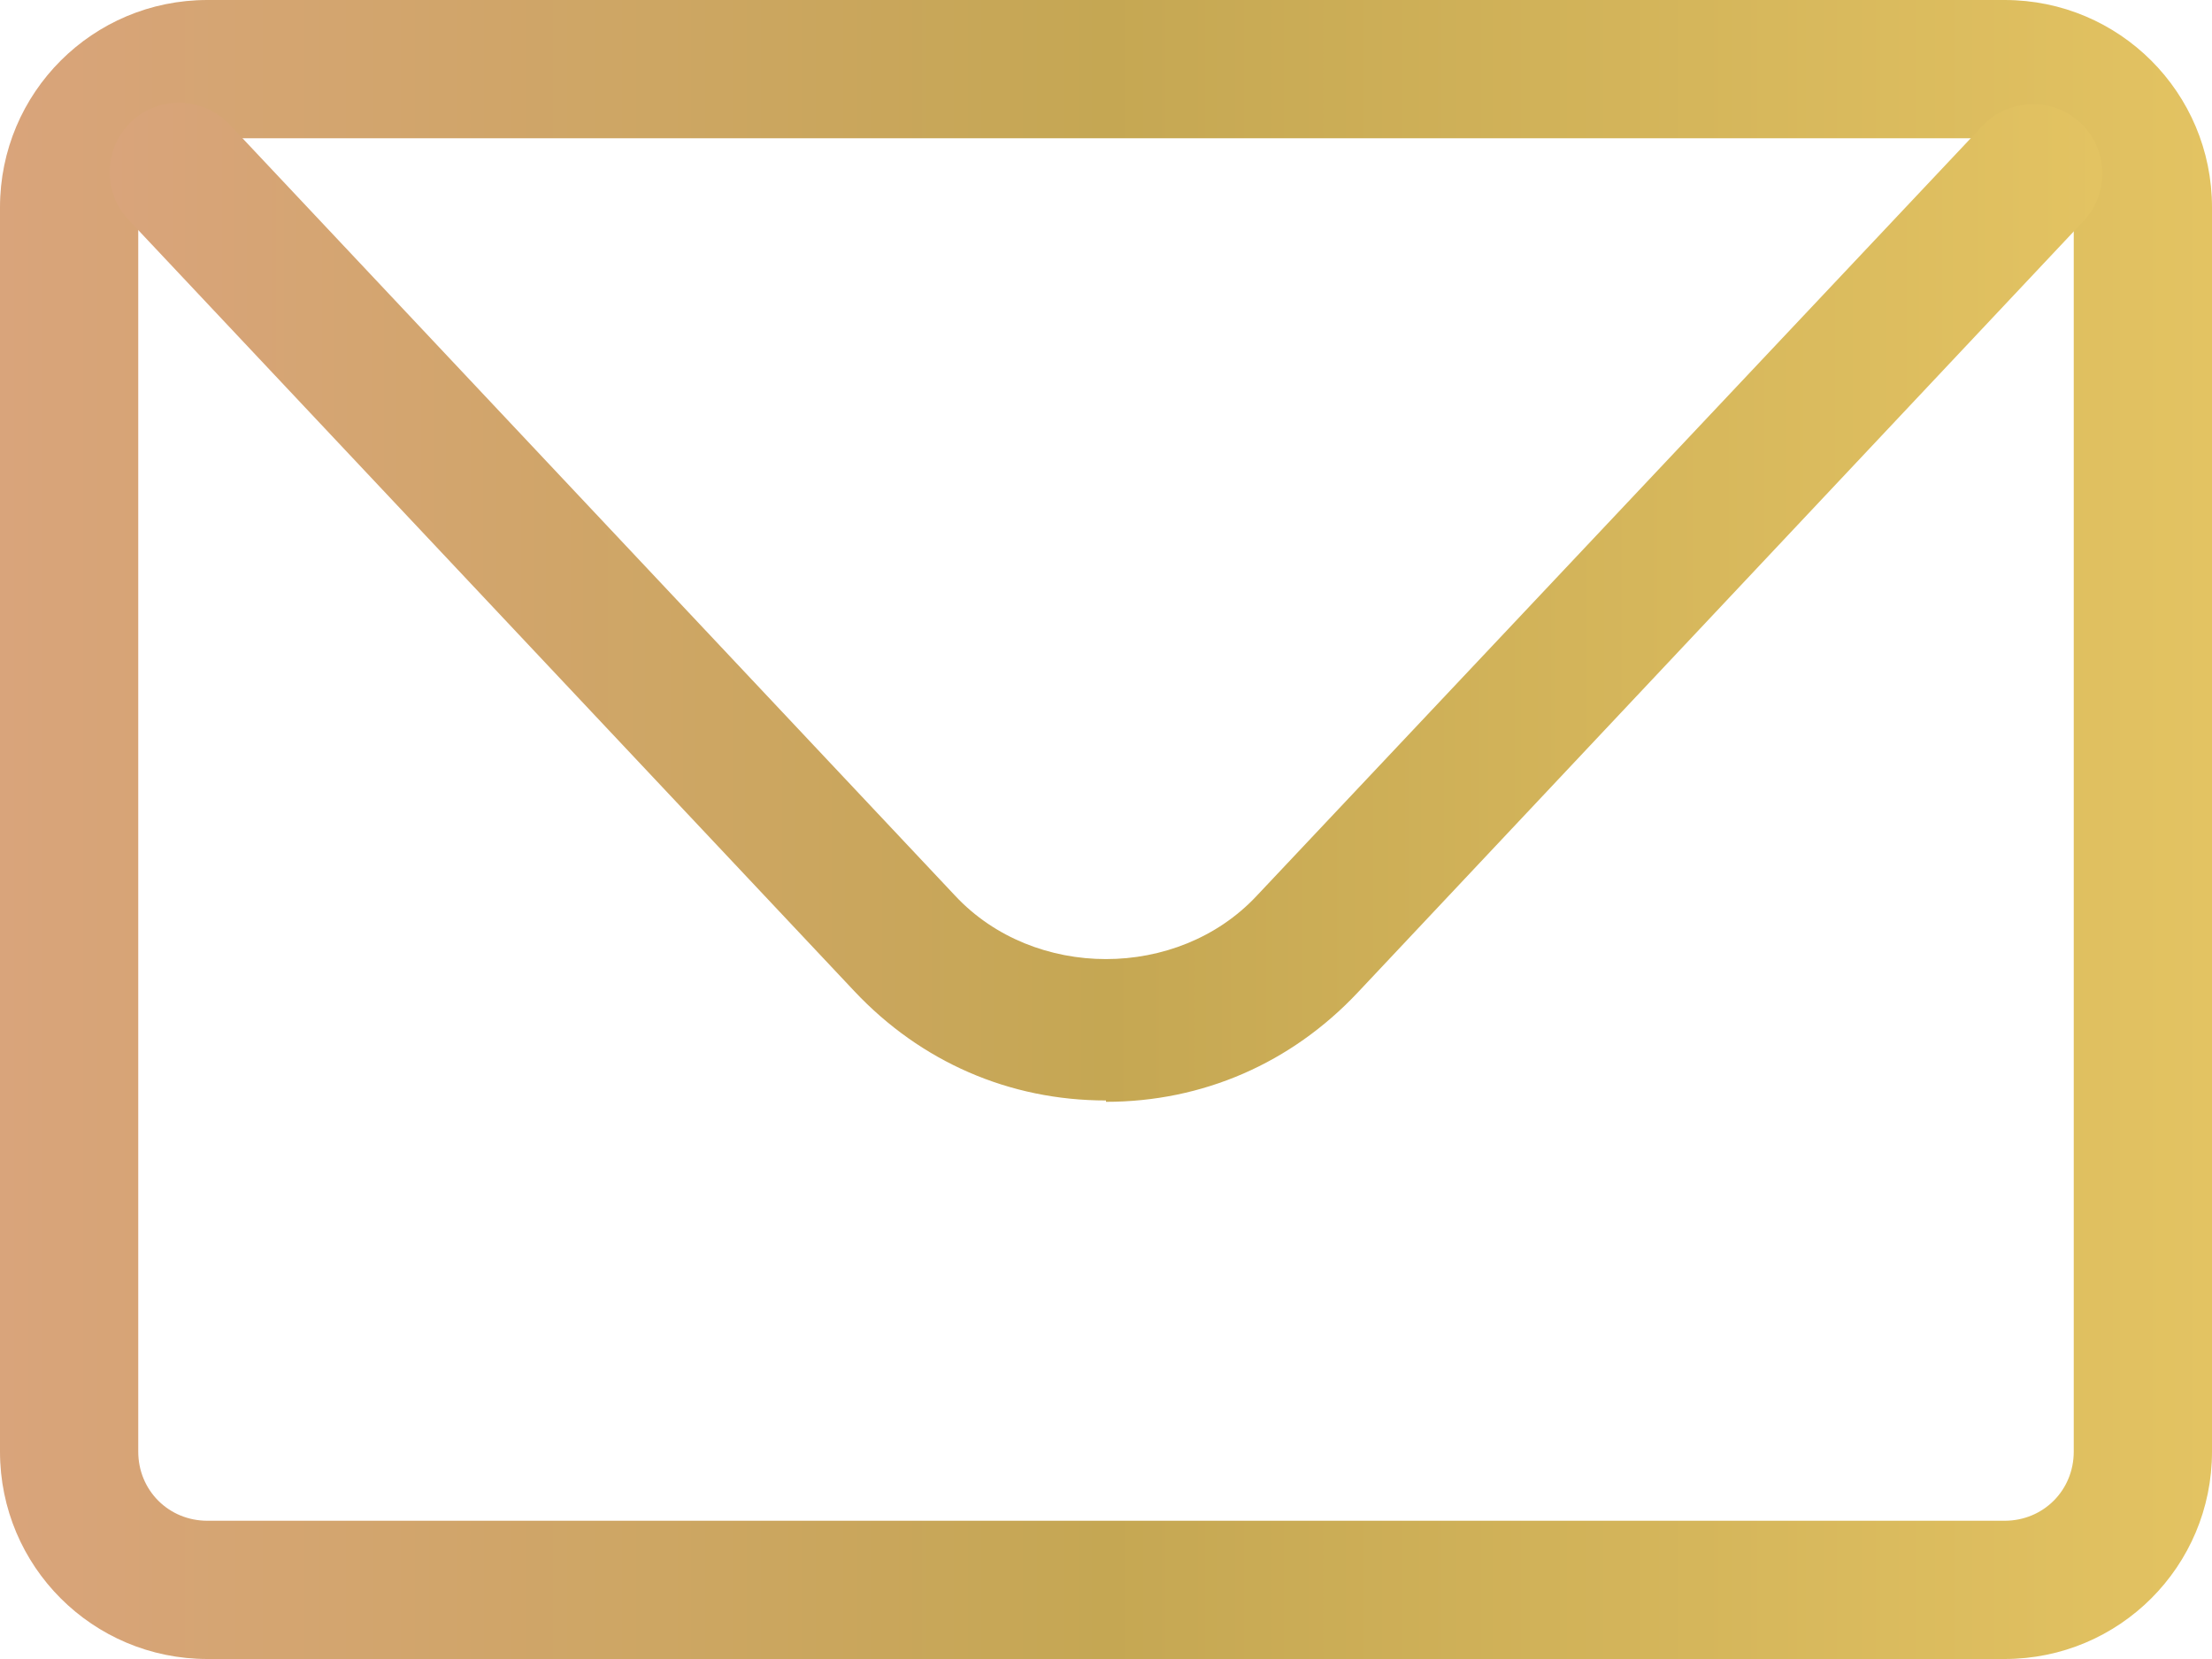 <svg xmlns="http://www.w3.org/2000/svg" width="36" height="27" viewBox="0 0 36 27" fill="none">
<path d="M32.625 27H3.375C1.508 27 0 25.492 0 23.625V3.375C0 1.508 1.508 0 3.375 0H32.625C34.492 0 36 1.508 36 3.375V23.625C36 25.492 34.492 27 32.625 27ZM3.375 2.25C2.745 2.25 2.25 2.745 2.25 3.375V23.625C2.25 24.255 2.745 24.75 3.375 24.75H32.625C33.255 24.75 33.75 24.255 33.75 23.625V3.375C33.75 2.745 33.255 2.25 32.625 2.25H3.375Z" fill="url(#paint0_linear_106_1381)"/>
<path d="M18 17.91C16.425 17.91 14.985 17.28 13.905 16.132L2.092 3.577C1.665 3.127 1.687 2.407 2.137 1.98C2.587 1.552 3.307 1.575 3.735 2.025L15.547 14.58C16.83 15.952 19.17 15.952 20.452 14.58L32.265 2.047C32.692 1.597 33.412 1.575 33.862 2.002C34.312 2.43 34.335 3.15 33.907 3.6L22.095 16.155C21.015 17.302 19.575 17.932 18 17.932V17.91Z" fill="url(#paint1_linear_106_1381)"/>
<defs>
<linearGradient id="paint0_linear_106_1381" x1="0" y1="13.5" x2="36" y2="13.5" gradientUnits="userSpaceOnUse">
<stop stop-color="#D9A47B"/>
<stop offset="0.5" stop-color="#C5A753"/>
<stop offset="1" stop-color="#E3C362"/>
</linearGradient>
<linearGradient id="paint1_linear_106_1381" x1="1.785" y1="9.803" x2="34.214" y2="9.803" gradientUnits="userSpaceOnUse">
<stop stop-color="#D9A47B"/>
<stop offset="0.5" stop-color="#C5A753"/>
<stop offset="1" stop-color="#E3C362"/>
</linearGradient>
</defs>
</svg>